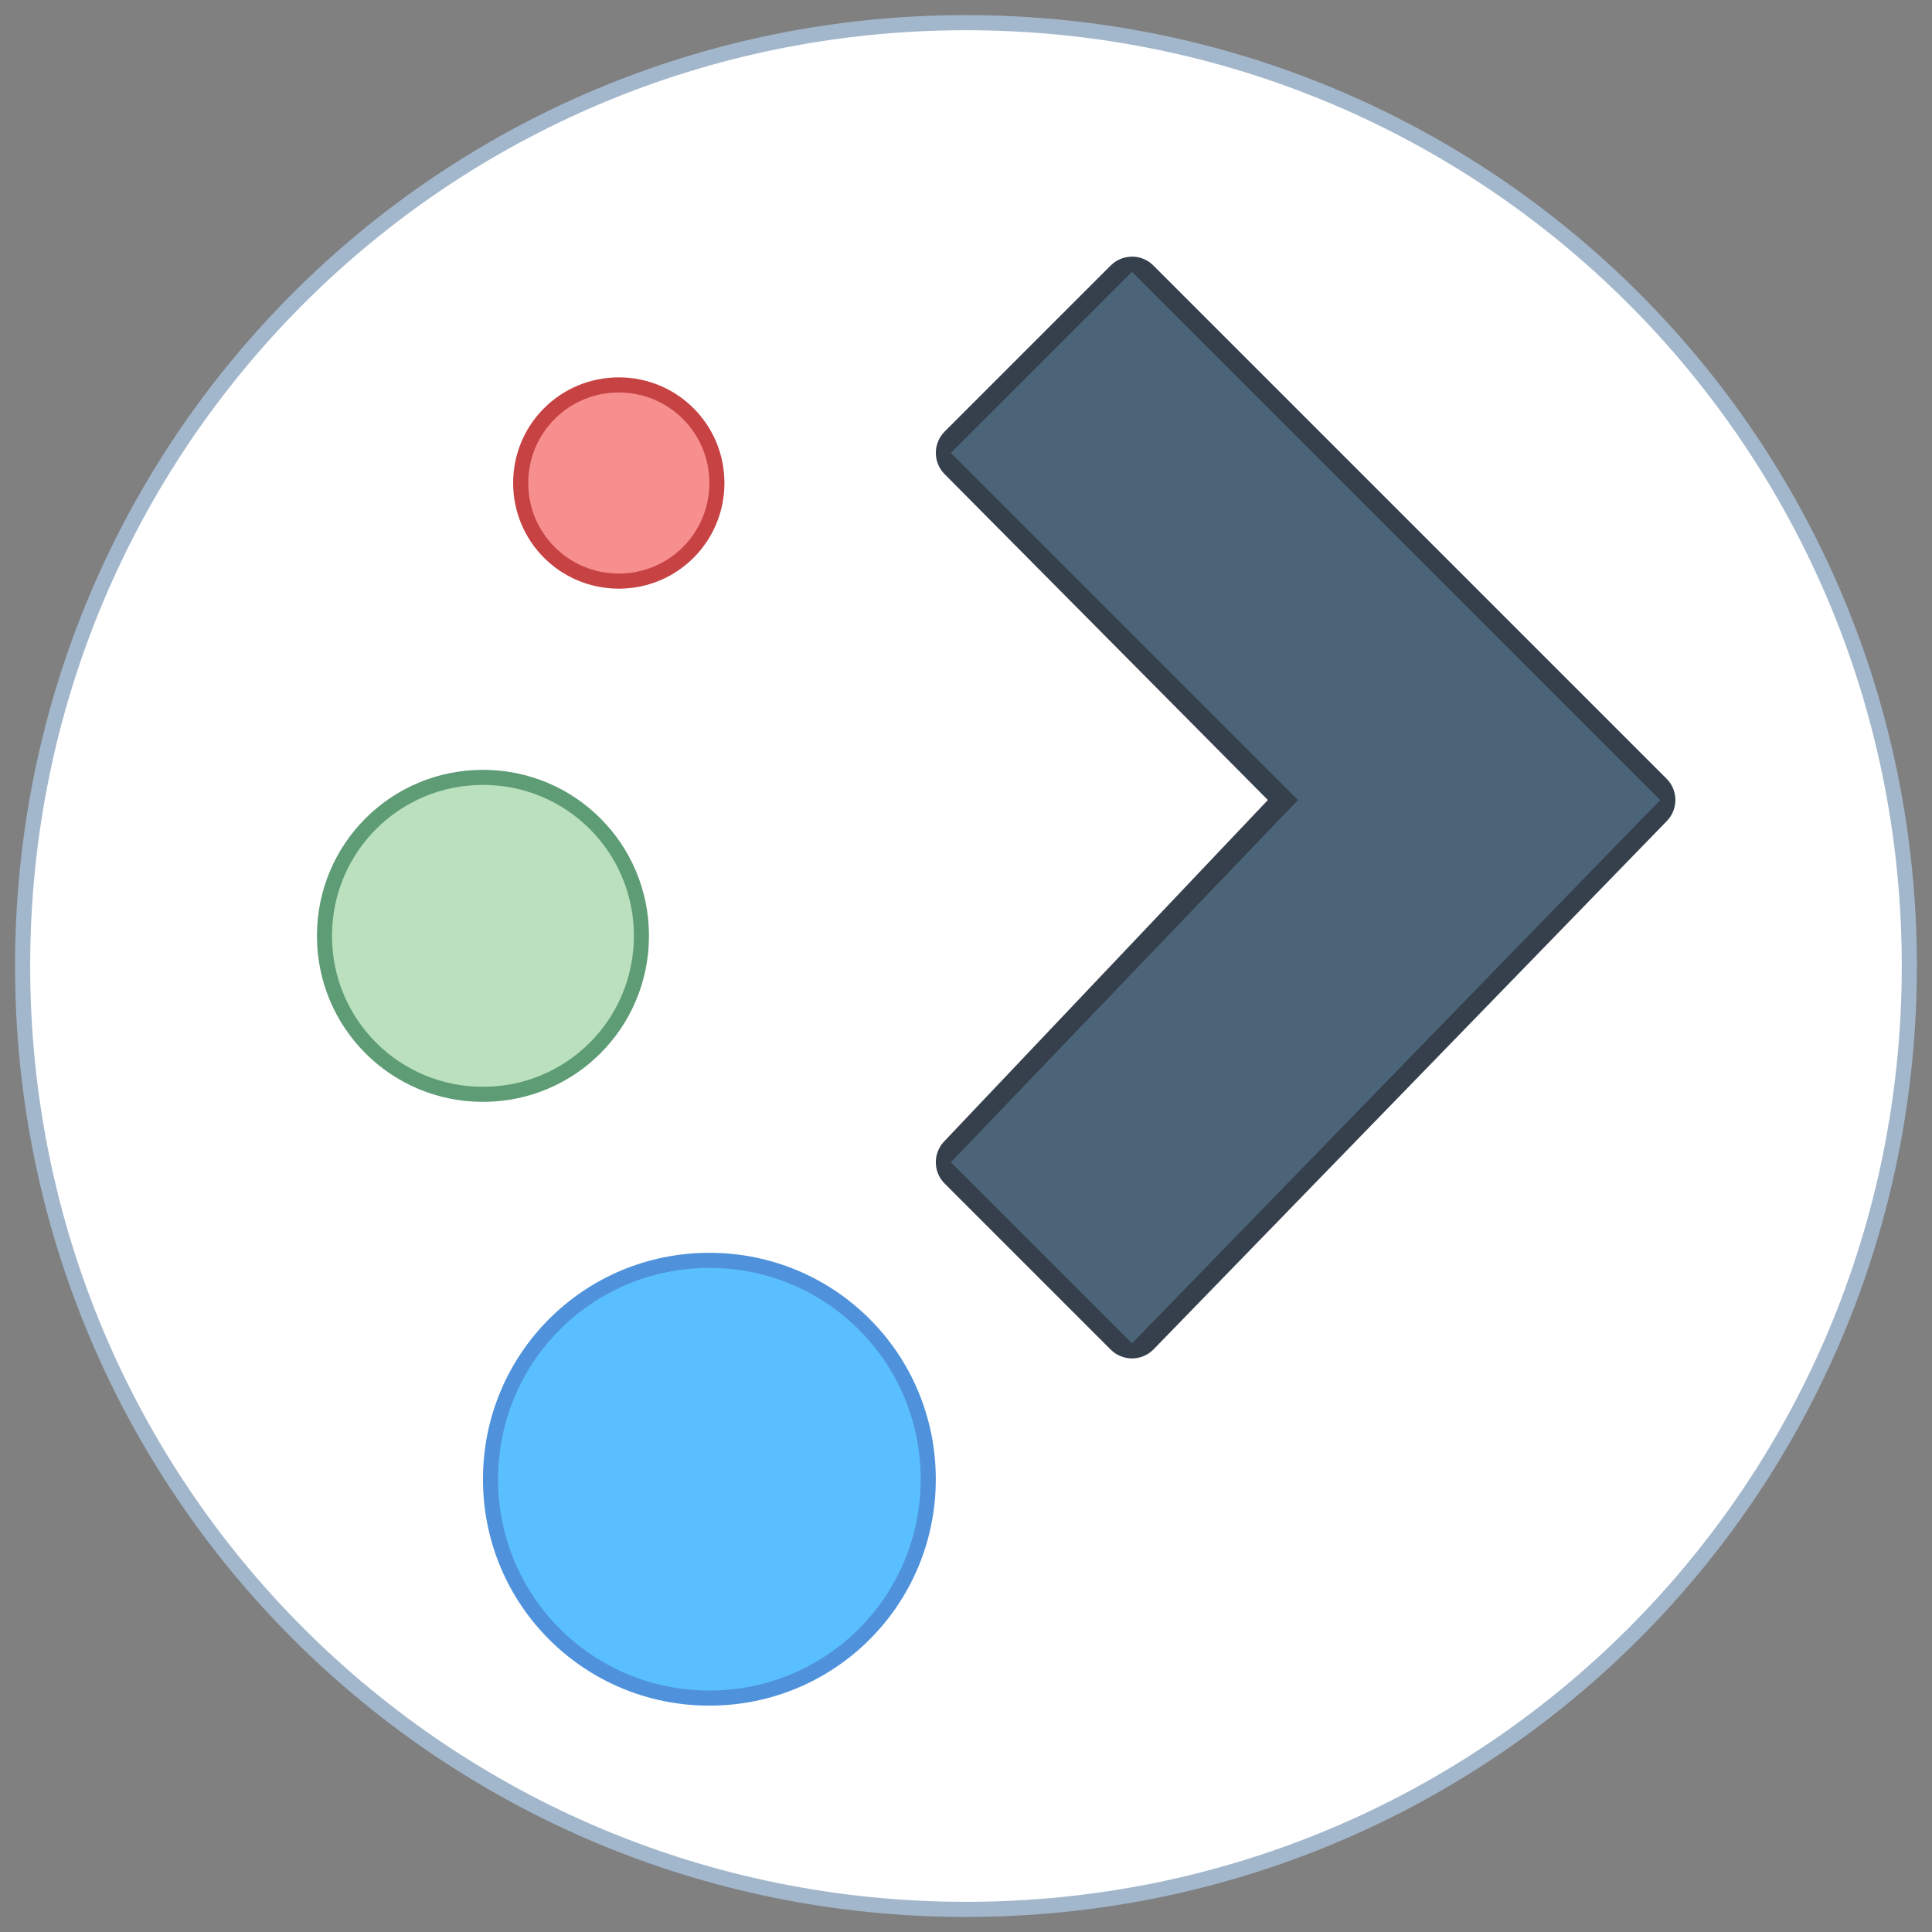 <?xml version="1.0" encoding="UTF-8" standalone="no"?>
<!-- Created with Inkscape (http://www.inkscape.org/) -->

<svg
   xmlns:dc="http://purl.org/dc/elements/1.1/"
   xmlns:cc="http://creativecommons.org/ns#"
   xmlns:rdf="http://www.w3.org/1999/02/22-rdf-syntax-ns#"
   xmlns:svg="http://www.w3.org/2000/svg"
   xmlns="http://www.w3.org/2000/svg"
   xmlns:sodipodi="http://sodipodi.sourceforge.net/DTD/sodipodi-0.dtd"
   xmlns:inkscape="http://www.inkscape.org/namespaces/inkscape"
   width="128"
   height="128"
   viewBox="0 0 33.867 33.867"
   version="1.1"
   id="svg8"
   inkscape:version="0.92.3 (2405546, 2018-03-11)"
   sodipodi:docname="start-here-kde.svg">
  <rect x="0" y="0" width="33.867" height="33.867" fill="#808080" stroke="none"/>
  <defs
     id="defs2" />
  <sodipodi:namedview
     id="base"
     pagecolor="#ffffff"
     bordercolor="#666666"
     borderopacity="1.0"
     inkscape:pageopacity="0.0"
     inkscape:pageshadow="2"
     inkscape:zoom="5.6"
     inkscape:cx="22.848986"
     inkscape:cy="47.159212"
     inkscape:document-units="px"
     inkscape:current-layer="layer1"
     showgrid="true"
     units="px"
     inkscape:showpageshadow="false"
     inkscape:snap-bbox="true"
     inkscape:bbox-paths="true"
     inkscape:bbox-nodes="true"
     inkscape:snap-bbox-edge-midpoints="true"
     inkscape:snap-bbox-midpoints="true"
     inkscape:object-paths="true"
     inkscape:snap-intersection-paths="true"
     inkscape:window-width="1874"
     inkscape:window-height="1141"
     inkscape:window-x="46"
     inkscape:window-y="30"
     inkscape:window-maximized="1">
    <inkscape:grid
       type="xygrid"
       id="grid815" />
  </sodipodi:namedview>
  <g
     inkscape:label="Capa 1"
     inkscape:groupmode="layer"
     id="layer1"
     transform="translate(0,-263.133)">
    <g
       id="g2928"
       transform="translate(12.435,0.265)">
      <path
         style="opacity:1;fill:#a3b7cc;fill-opacity:1;stroke:none;stroke-width:0.05;stroke-miterlimit:4;stroke-dasharray:none;stroke-opacity:1"
         d="m 4.498,263.133 c 9.234,0 16.669,7.434 16.669,16.669 0,9.234 -7.434,16.669 -16.669,16.669 -9.234,0 -16.669,-7.434 -16.669,-16.669 0,-9.234 7.434,-16.669 16.669,-16.669 z"
         id="rect4500-2"
         inkscape:connector-curvature="0" />
      <path
         style="opacity:1;fill:#ffffff;fill-opacity:1;stroke:none;stroke-width:0.049;stroke-miterlimit:4;stroke-dasharray:none;stroke-opacity:1"
         d="m 4.498,263.398 c 9.088,0 16.404,7.316 16.404,16.404 0,9.088 -7.316,16.404 -16.404,16.404 -9.088,0 -16.404,-7.316 -16.404,-16.404 0,-9.088 7.316,-16.404 16.404,-16.404 z"
         id="rect4500-3-2"
         inkscape:connector-curvature="0" />
      <path
         id="rect4119"
         d="m -1.588,269.483 c 1.026,0 1.852,0.826 1.852,1.852 0,1.026 -0.826,1.852 -1.852,1.852 -1.026,0 -1.852,-0.826 -1.852,-1.852 0,-1.026 0.826,-1.852 1.852,-1.852 z"
         style="fill:#c74343;fill-opacity:1;stroke-width:0.593"
         inkscape:connector-curvature="0" />
      <path
         id="rect4308"
         d="m -3.969,276.363 h 2.33e-5 c 1.612,0 2.91,1.298 2.91,2.91 v 0 c 0,1.612 -1.298,2.91 -2.91,2.91 h -2.33e-5 c -1.612,0 -2.91,-1.298 -2.91,-2.91 v 0 c 0,-1.612 1.298,-2.91 2.91,-2.91 z"
         style="fill:#5e9c76;fill-opacity:1;stroke-width:0.647"
         inkscape:connector-curvature="0" />
      <path
         id="rect4312"
         d="M -1.73125e-7,284.829 C 2.199,284.829 3.969,286.599 3.969,288.798 c 0,2.199 -1.77,3.969 -3.969,3.969 C -2.199,292.767 -3.969,290.997 -3.969,288.798 c 0,-2.199 1.77,-3.969 3.969,-3.969 z"
         style="fill:#4f92db;fill-opacity:1;stroke-width:0.611"
         inkscape:connector-curvature="0" />
      <path
         id="rect4308-6"
         d="m -3.969,276.627 h 1.35e-5 c 1.466,0 2.646,1.18 2.646,2.646 v 0 c 0,1.466 -1.18,2.646 -2.646,2.646 h -1.35e-5 c -1.466,0 -2.646,-1.18 -2.646,-2.646 v 0 c 0,-1.466 1.18,-2.646 2.646,-2.646 z"
         style="fill:#bae0bd;fill-opacity:1;stroke-width:0.588"
         inkscape:connector-curvature="0" />
      <path
         id="rect4119-7"
         d="m -1.588,269.748 c 0.879,0 1.588,0.708 1.588,1.587 0,0.879 -0.708,1.587 -1.588,1.587 -0.879,0 -1.587,-0.708 -1.587,-1.587 0,-0.879 0.708,-1.587 1.587,-1.587 z"
         style="fill:#f78f8f;fill-opacity:1;stroke-width:0.508"
         inkscape:connector-curvature="0" />
      <path
         id="rect4312-5"
         d="M -1.73125e-7,285.094 C 2.052,285.094 3.704,286.746 3.704,288.798 c 0,2.052 -1.652,3.704 -3.704,3.704 C -2.052,292.502 -3.704,290.85 -3.704,288.798 c 0,-2.052 1.652,-3.704 3.704,-3.704 z"
         style="fill:#5abfff;fill-opacity:1;stroke-width:0.57"
         inkscape:connector-curvature="0" />
      <path
         style="color:#000000;font-style:normal;font-variant:normal;font-weight:normal;font-stretch:normal;font-size:medium;line-height:normal;font-family:sans-serif;font-variant-ligatures:normal;font-variant-position:normal;font-variant-caps:normal;font-variant-numeric:normal;font-variant-alternates:normal;font-feature-settings:normal;text-indent:0;text-align:start;text-decoration:none;text-decoration-line:none;text-decoration-style:solid;text-decoration-color:#000000;letter-spacing:normal;word-spacing:normal;text-transform:none;writing-mode:lr-tb;direction:ltr;text-orientation:mixed;dominant-baseline:auto;baseline-shift:baseline;text-anchor:start;white-space:normal;shape-padding:0;clip-rule:nonzero;display:inline;overflow:visible;visibility:visible;opacity:1;isolation:auto;mix-blend-mode:normal;color-interpolation:sRGB;color-interpolation-filters:linearRGB;solid-color:#000000;solid-opacity:1;vector-effect:none;fill:#36404d;fill-opacity:1;fill-rule:nonzero;stroke:none;stroke-width:1.058;stroke-linecap:round;stroke-linejoin:round;stroke-miterlimit:4;stroke-dasharray:none;stroke-dashoffset:0;stroke-opacity:1;color-rendering:auto;image-rendering:auto;shape-rendering:auto;text-rendering:auto;enable-background:accumulate"
         d="m 7.401,267.367 c -0.137,0.002 -0.269,0.058 -0.366,0.155 l -2.91,2.91 c -0.207,0.207 -0.207,0.542 0,0.749 l 5.665,5.711 -5.674,5.984 c -0.199,0.208 -0.195,0.537 0.009,0.74 l 2.91,2.91 c 0.209,0.208 0.547,0.206 0.753,-0.006 l 8.996,-9.26 c 0.202,-0.208 0.199,-0.539 -0.006,-0.743 l -8.996,-8.996 c -0.101,-0.101 -0.239,-0.157 -0.381,-0.155 z"
         id="path972"
         inkscape:connector-curvature="0"
         sodipodi:nodetypes="ccccccccccccc" />
      <path
         style="fill:#4b6477;fill-opacity:1;stroke:none;stroke-width:0.265px;stroke-linecap:butt;stroke-linejoin:miter;stroke-opacity:1"
         d="m 4.233,283.242 3.175,3.175 9.26,-9.525 -9.26,-9.26 -3.175,3.175 6.085,6.085 z"
         id="path975"
         inkscape:connector-curvature="0"
         sodipodi:nodetypes="ccccccc" />
    </g>
  </g>
</svg>
